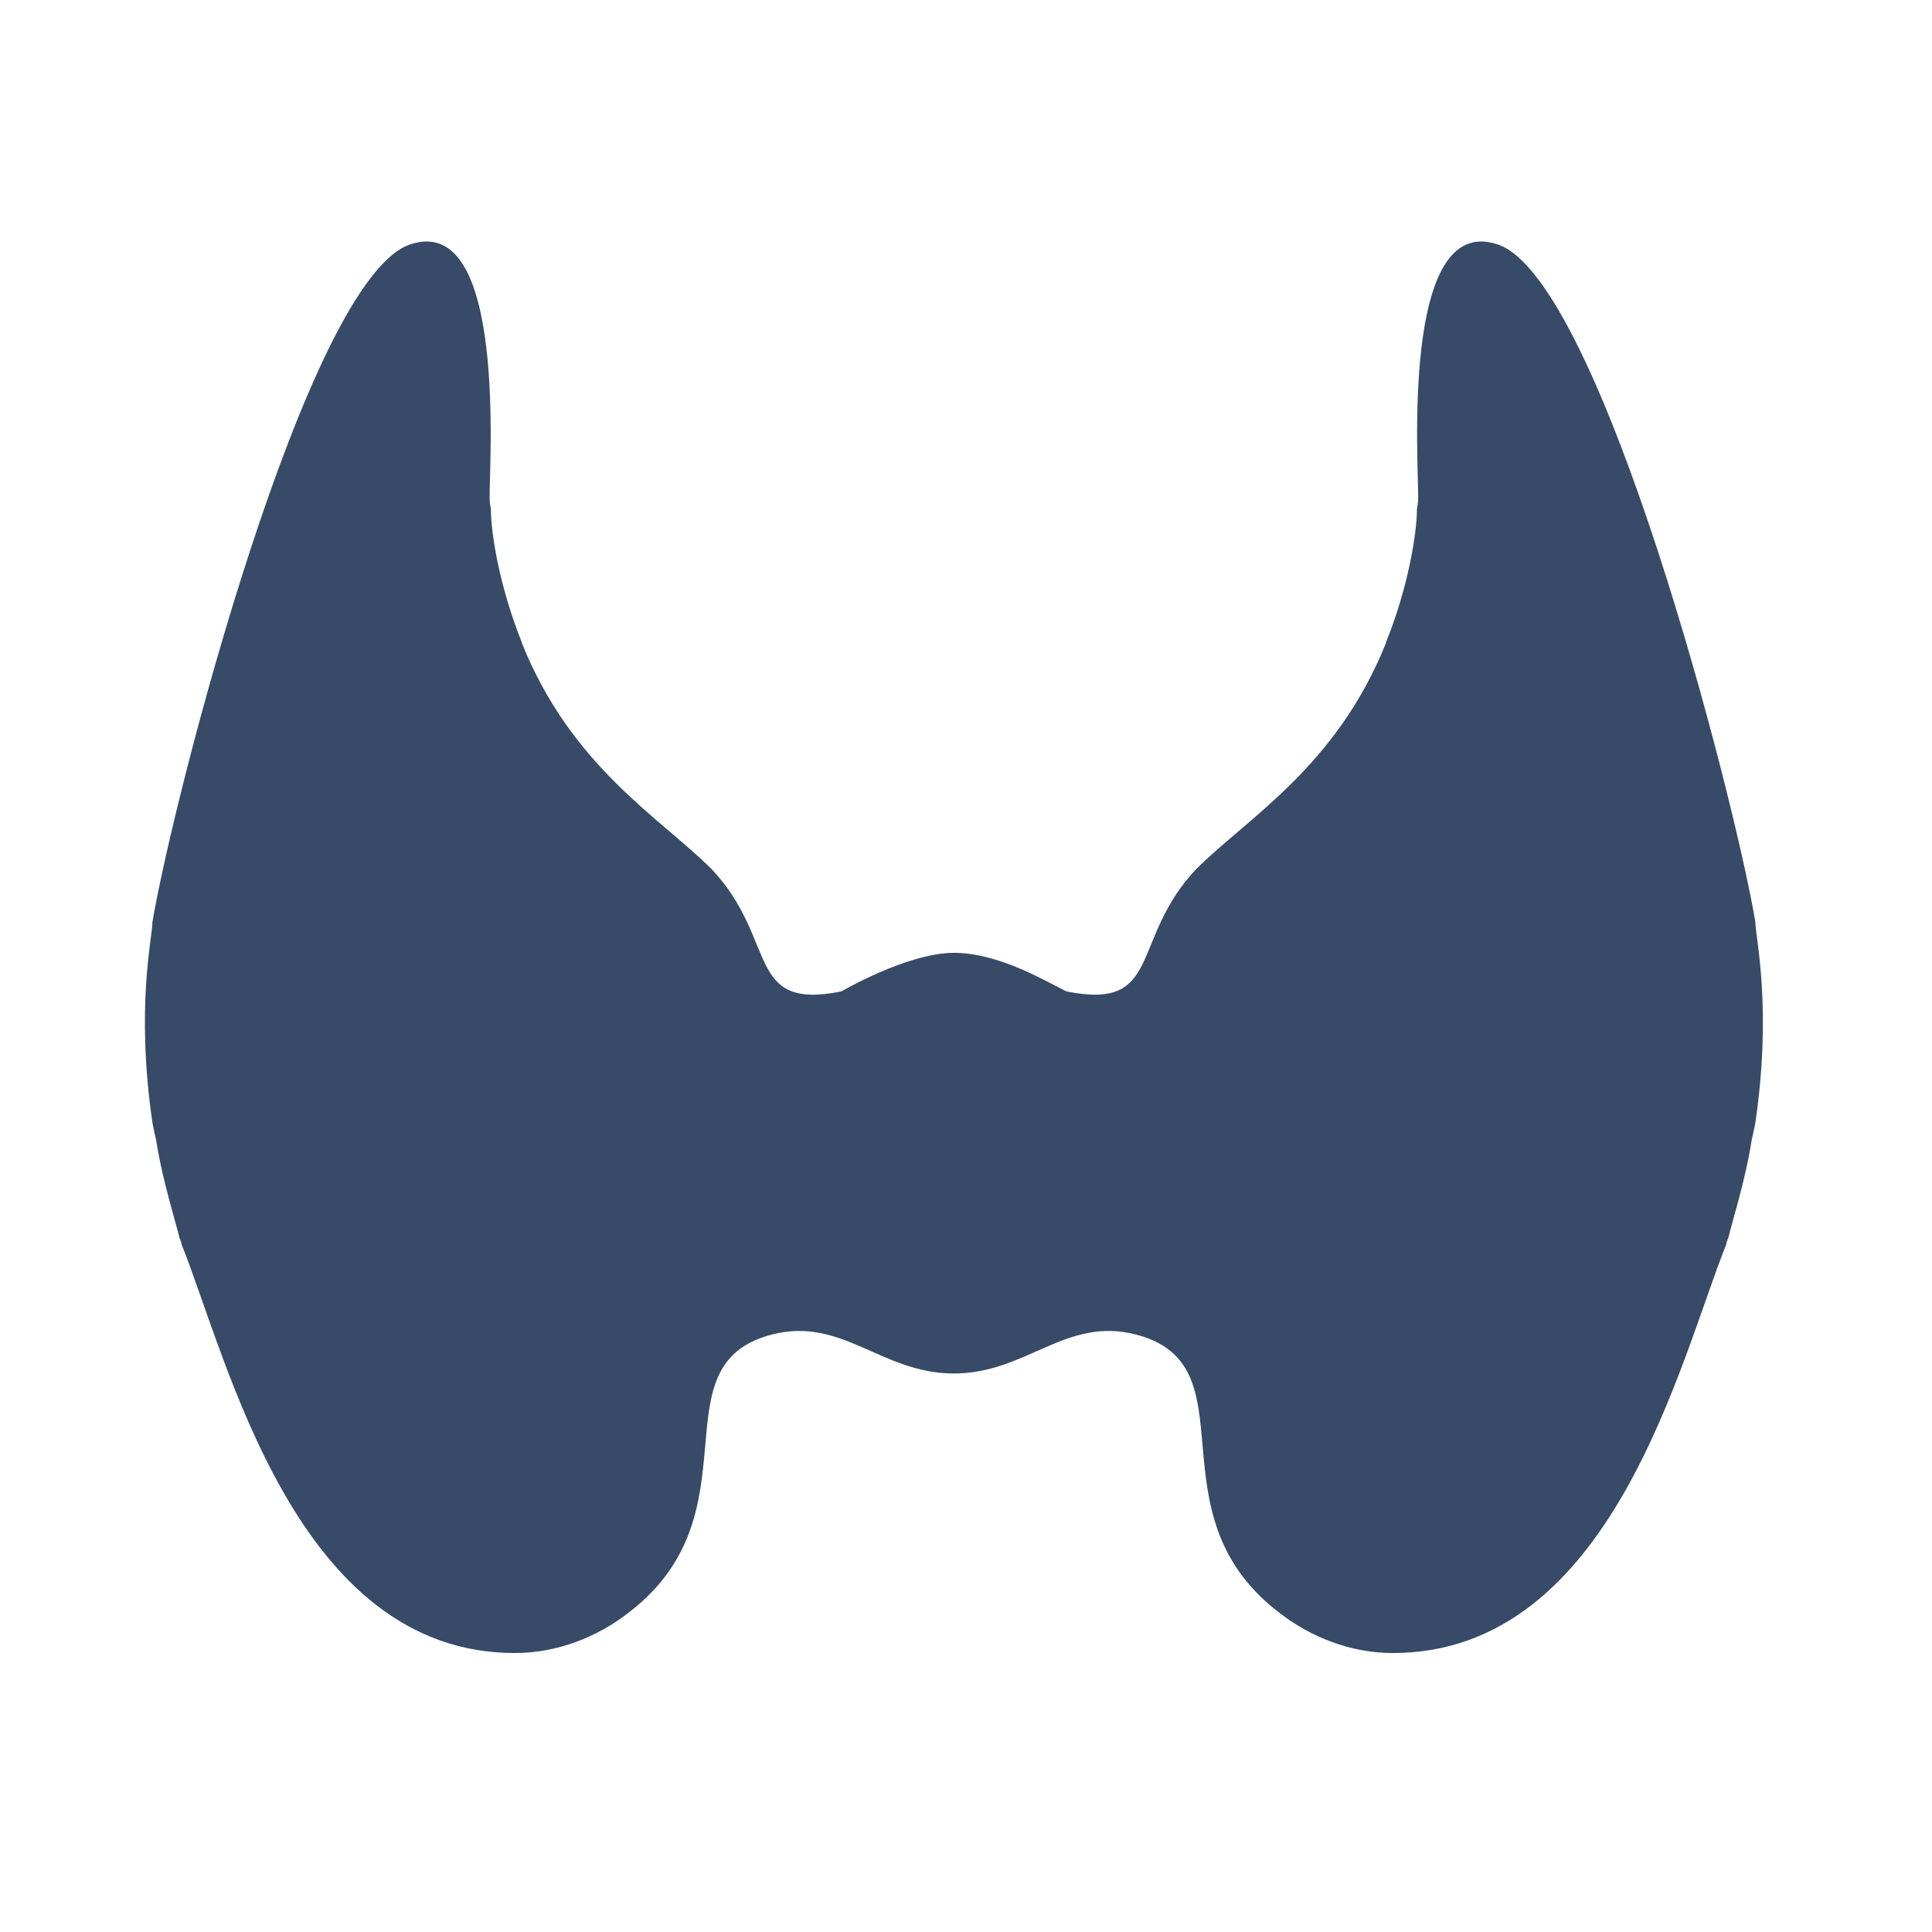 <svg width="48" height="48" viewBox="0 0 48 48" fill="none" xmlns="http://www.w3.org/2000/svg">
<path d="M43.518 28.335C43.549 28.197 43.58 28.059 43.61 27.906C44.03 25.038 43.619 23.326 43.611 22.905C43.1 19.84 39.774 6.941 37.213 6.074C34.774 5.244 35.253 11.636 35.234 12.38C35.234 12.472 35.218 12.563 35.203 12.655L35.203 12.656C35.203 13.255 34.983 14.599 34.436 15.955V15.97C33.202 19.053 30.997 20.315 29.71 21.601C28.058 23.365 28.895 25.111 26.498 24.632C26.077 24.436 24.854 23.672 23.698 23.673C22.544 23.673 20.901 24.632 20.901 24.632C18.504 25.111 19.341 23.365 17.688 21.601C16.402 20.315 14.197 19.053 12.963 15.97V15.955C12.416 14.599 12.196 13.255 12.196 12.656L12.196 12.655C12.181 12.563 12.165 12.472 12.165 12.38C12.146 11.636 12.624 5.244 10.186 6.074C7.625 6.941 4.299 19.84 3.788 22.905C3.78 23.326 3.369 25.038 3.789 27.906C3.819 28.059 3.85 28.197 3.881 28.335C4.034 29.331 4.381 30.405 4.464 30.775C4.479 30.775 4.479 30.79 4.479 30.805C4.494 30.836 4.51 30.882 4.51 30.913C5.666 33.796 7.339 41.069 12.794 41.069C13.822 41.069 14.835 40.686 15.648 40.042C18.855 37.561 16.251 33.911 19.177 33.156C20.925 32.705 21.893 34.123 23.698 34.124C25.505 34.124 26.473 32.704 28.222 33.156C31.148 33.912 28.544 37.561 31.751 40.042C32.564 40.686 33.577 41.069 34.604 41.069C40.06 41.069 41.733 33.796 42.889 30.913C42.889 30.882 42.905 30.836 42.92 30.805C42.92 30.79 42.92 30.775 42.935 30.775C43.017 30.405 43.365 29.331 43.518 28.335Z" fill="#374A68"/>
</svg>
